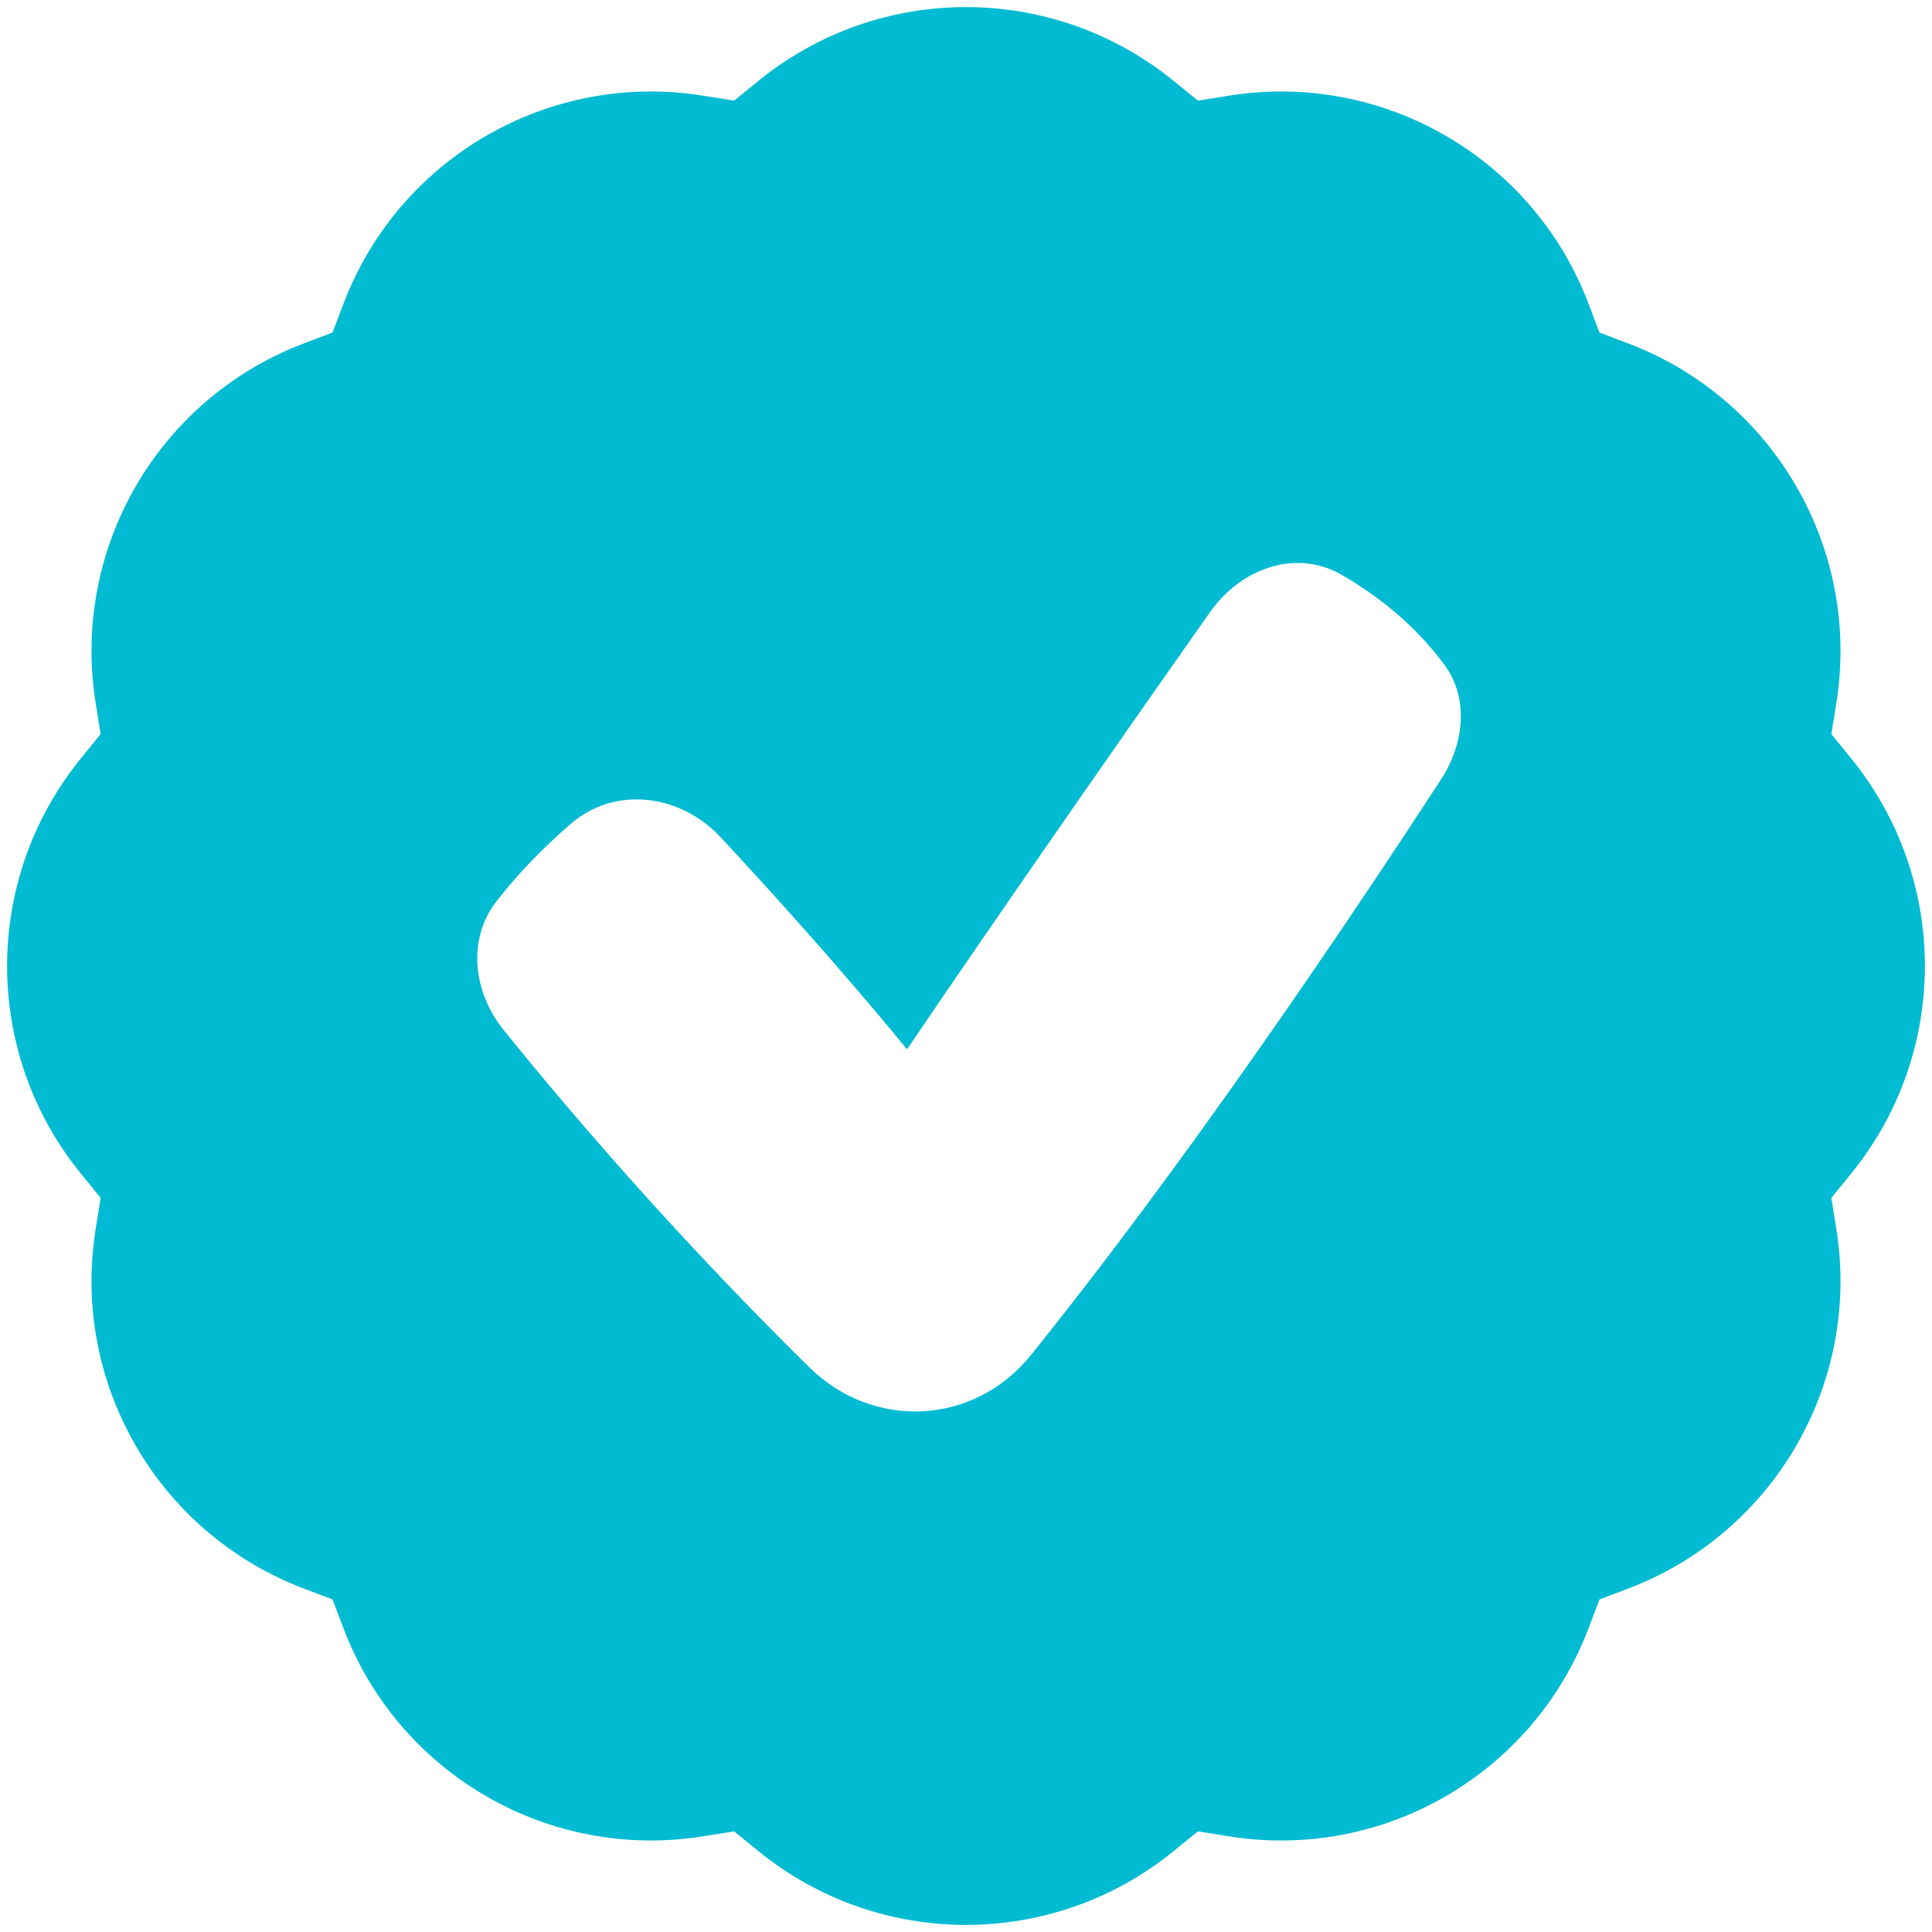 <svg width="34" height="34" viewBox="0 0 34 34" fill="none" xmlns="http://www.w3.org/2000/svg">
<path fill-rule="evenodd" clip-rule="evenodd" d="M13.347 1.423C15.475 -0.308 18.525 -0.308 20.653 1.423L21.081 1.771L21.625 1.684C24.333 1.249 26.974 2.774 27.952 5.336L28.148 5.852L28.664 6.048C31.226 7.025 32.751 9.667 32.316 12.375L32.229 12.919L32.577 13.347C34.308 15.475 34.308 18.525 32.577 20.653L32.229 21.081L32.316 21.625C32.751 24.333 31.226 26.974 28.664 27.952L28.148 28.148L27.952 28.664C26.974 31.226 24.333 32.751 21.625 32.316L21.081 32.229L20.653 32.577C18.525 34.308 15.475 34.308 13.347 32.577L12.919 32.229L12.375 32.316C9.667 32.751 7.025 31.226 6.048 28.664L5.852 28.148L5.336 27.952C2.774 26.974 1.249 24.333 1.684 21.625L1.771 21.081L1.423 20.653C-0.308 18.525 -0.308 15.475 1.423 13.347L1.771 12.919L1.684 12.375C1.249 9.667 2.774 7.025 5.336 6.048L5.852 5.852L6.048 5.336C7.025 2.774 9.667 1.249 12.375 1.684L12.919 1.771L13.347 1.423ZM25.359 13.718C25.762 13.1 25.859 12.3 25.423 11.705C24.887 10.974 24.209 10.462 23.613 10.117C22.803 9.649 21.834 10.006 21.296 10.77C18.008 15.438 15.962 18.467 15.962 18.467C15.962 18.467 14.731 16.937 12.685 14.737C11.975 13.973 10.822 13.82 10.036 14.505C9.611 14.875 9.149 15.331 8.739 15.858C8.216 16.531 8.327 17.461 8.862 18.125C10.886 20.632 12.84 22.681 14.239 24.059C15.373 25.177 17.149 25.085 18.146 23.843C19.67 21.948 22.11 18.704 25.359 13.718Z" fill="#00BBD2"/>
</svg>
